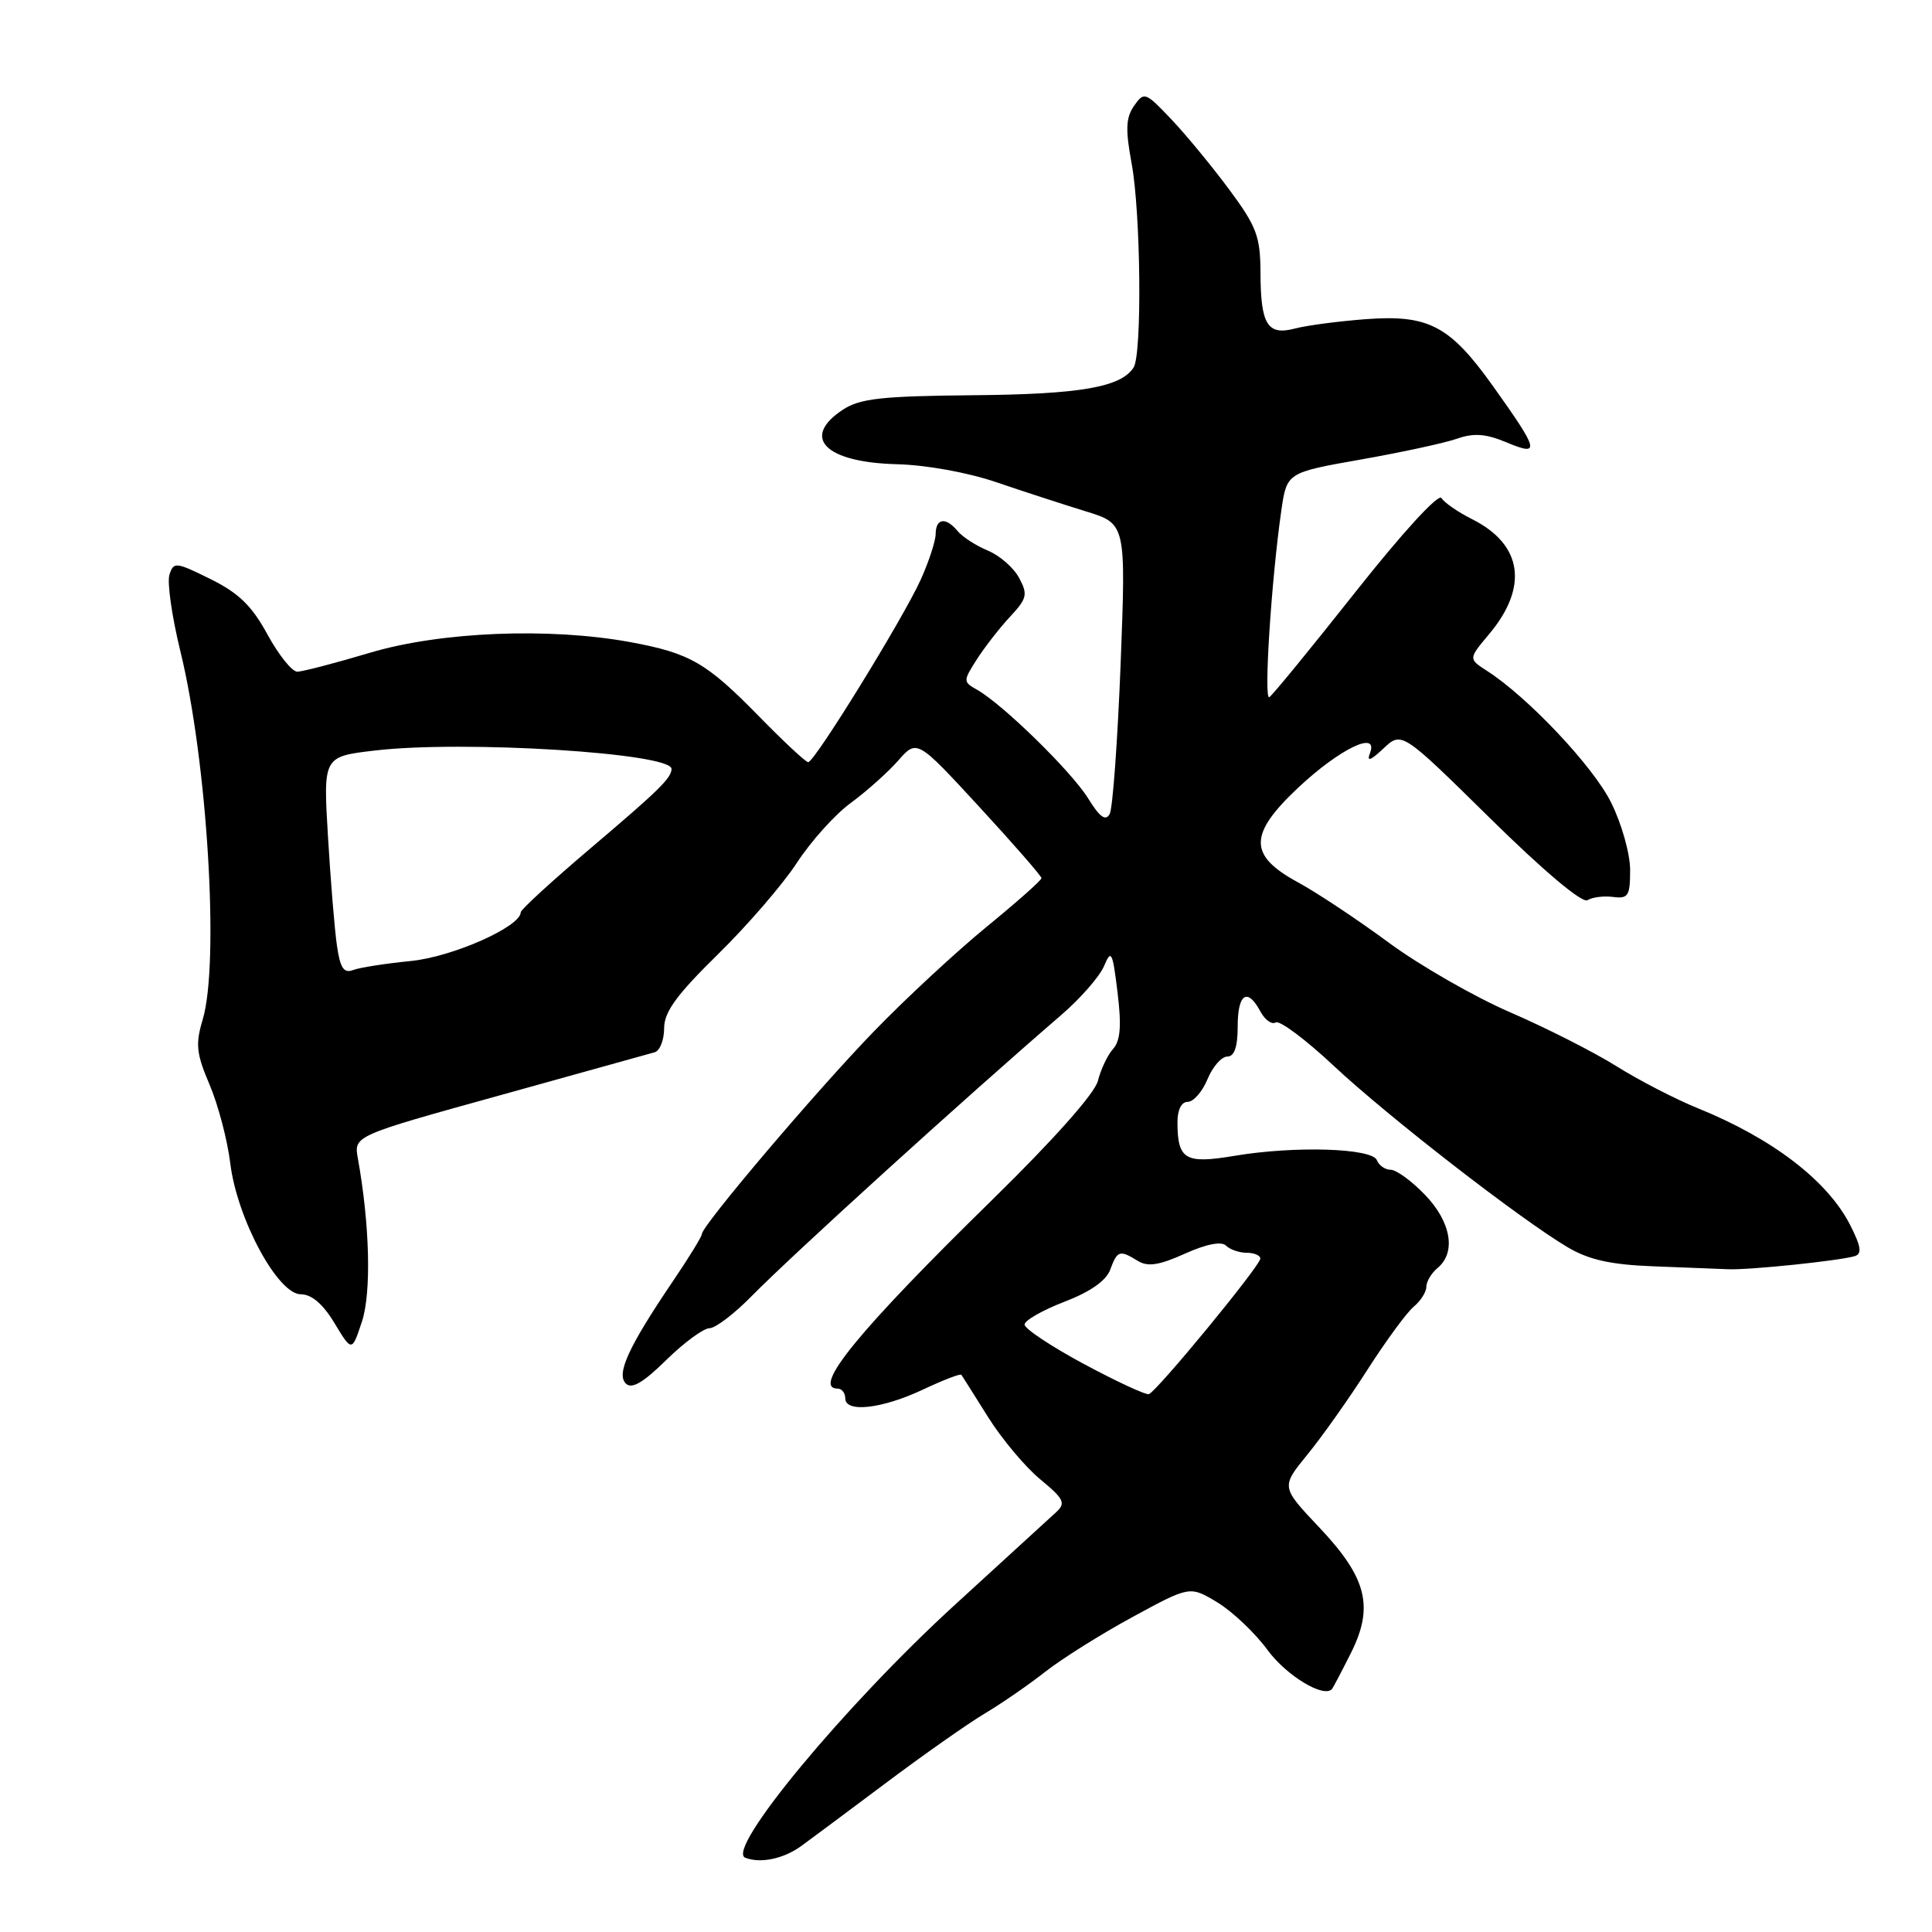 <?xml version="1.0" encoding="UTF-8" standalone="no"?>
<!DOCTYPE svg PUBLIC "-//W3C//DTD SVG 1.1//EN" "http://www.w3.org/Graphics/SVG/1.1/DTD/svg11.dtd" >
<svg xmlns="http://www.w3.org/2000/svg" xmlns:xlink="http://www.w3.org/1999/xlink" version="1.1" viewBox="0 0 256 256">
 <g >
 <path fill="currentColor"
d=" M 106.11 244.65 C 106.99 244.02 111.94 240.33 117.11 236.46 C 122.27 232.58 128.30 228.35 130.50 227.04 C 132.70 225.73 136.30 223.25 138.50 221.52 C 140.70 219.79 145.91 216.52 150.09 214.25 C 157.67 210.13 157.67 210.13 161.30 212.32 C 163.29 213.52 166.30 216.37 167.97 218.65 C 170.47 222.05 175.42 225.04 176.50 223.80 C 176.64 223.63 177.75 221.53 178.96 219.12 C 182.10 212.91 181.14 209.09 174.80 202.38 C 169.74 197.03 169.74 197.03 173.22 192.76 C 175.14 190.42 178.73 185.35 181.19 181.50 C 183.66 177.65 186.42 173.88 187.34 173.13 C 188.25 172.37 189.00 171.19 189.00 170.50 C 189.00 169.81 189.68 168.68 190.50 168.00 C 192.98 165.94 192.27 161.88 188.80 158.30 C 187.05 156.48 185.01 155.00 184.27 155.00 C 183.54 155.00 182.72 154.43 182.45 153.74 C 181.84 152.13 171.58 151.81 163.60 153.15 C 157.05 154.25 156.04 153.67 156.02 148.75 C 156.01 147.07 156.54 146.00 157.38 146.00 C 158.14 146.00 159.32 144.65 160.00 143.00 C 160.68 141.35 161.86 140.00 162.62 140.00 C 163.56 140.00 164.00 138.73 164.00 136.00 C 164.00 131.66 165.29 130.81 167.01 134.03 C 167.61 135.14 168.52 135.80 169.04 135.48 C 169.55 135.16 173.02 137.75 176.74 141.24 C 183.92 147.96 201.45 161.56 207.73 165.27 C 210.54 166.93 213.41 167.57 219.00 167.79 C 223.12 167.95 227.62 168.12 229.00 168.18 C 231.79 168.30 243.79 167.05 245.78 166.44 C 246.75 166.13 246.59 165.13 245.13 162.27 C 242.13 156.43 234.85 150.85 225.00 146.86 C 221.97 145.63 217.10 143.11 214.16 141.26 C 211.22 139.42 204.92 136.22 200.16 134.16 C 195.40 132.10 188.12 127.93 184.00 124.89 C 179.88 121.85 174.47 118.26 172.00 116.92 C 165.40 113.34 165.42 110.57 172.05 104.34 C 177.54 99.20 182.71 96.71 181.53 99.79 C 181.07 100.97 181.59 100.80 183.31 99.18 C 185.74 96.90 185.74 96.90 197.47 108.45 C 204.56 115.43 209.65 119.71 210.35 119.28 C 210.98 118.88 212.51 118.69 213.75 118.85 C 215.75 119.11 216.00 118.71 216.00 115.27 C 216.00 113.13 214.87 109.12 213.47 106.32 C 211.09 101.53 202.44 92.36 197.03 88.89 C 194.57 87.30 194.57 87.30 197.28 84.07 C 202.57 77.79 201.75 72.15 195.07 68.80 C 193.20 67.86 191.37 66.60 191.00 65.99 C 190.60 65.36 185.79 70.62 179.63 78.41 C 173.75 85.84 168.61 92.13 168.19 92.38 C 167.43 92.85 168.46 76.84 169.78 67.66 C 170.51 62.62 170.51 62.62 180.31 60.89 C 185.70 59.94 191.44 58.70 193.06 58.13 C 195.29 57.35 196.88 57.47 199.63 58.62 C 204.15 60.51 203.96 59.76 197.82 51.15 C 192.12 43.16 189.30 41.67 180.99 42.29 C 177.42 42.56 173.21 43.11 171.64 43.52 C 167.94 44.50 167.04 43.05 167.02 36.09 C 167.00 31.33 166.51 30.01 162.86 25.09 C 160.58 22.02 157.13 17.83 155.18 15.78 C 151.77 12.19 151.60 12.12 150.27 14.02 C 149.18 15.59 149.11 17.15 149.95 21.68 C 151.16 28.21 151.34 46.92 150.21 48.69 C 148.55 51.31 143.10 52.25 128.96 52.37 C 116.86 52.48 113.96 52.80 111.71 54.27 C 106.07 57.97 109.31 61.26 118.80 61.51 C 122.66 61.60 128.26 62.61 132.00 63.89 C 135.57 65.11 140.91 66.84 143.85 67.75 C 149.20 69.39 149.20 69.39 148.49 87.95 C 148.09 98.15 147.44 107.11 147.04 107.86 C 146.50 108.85 145.71 108.27 144.17 105.77 C 141.97 102.22 132.89 93.34 129.49 91.41 C 127.61 90.35 127.60 90.25 129.41 87.41 C 130.43 85.81 132.40 83.27 133.80 81.76 C 136.09 79.31 136.22 78.77 135.04 76.58 C 134.32 75.23 132.46 73.60 130.90 72.96 C 129.34 72.31 127.55 71.16 126.91 70.39 C 125.33 68.48 124.00 68.65 123.98 70.75 C 123.97 71.71 123.07 74.45 121.99 76.83 C 119.64 82.01 107.93 101.00 107.09 100.99 C 106.76 100.99 103.84 98.26 100.59 94.94 C 93.63 87.82 91.45 86.55 83.55 85.09 C 72.81 83.11 58.36 83.70 49.00 86.50 C 44.41 87.87 40.08 89.00 39.39 89.00 C 38.69 89.00 36.92 86.78 35.44 84.07 C 33.38 80.28 31.62 78.57 27.89 76.73 C 23.30 74.46 23.00 74.42 22.45 76.16 C 22.13 77.17 22.78 81.71 23.89 86.25 C 27.47 100.83 29.10 127.61 26.86 135.09 C 25.88 138.36 26.01 139.59 27.76 143.70 C 28.89 146.34 30.13 151.03 30.51 154.13 C 31.41 161.49 36.80 171.50 39.86 171.50 C 41.29 171.50 42.80 172.79 44.32 175.32 C 46.63 179.14 46.63 179.14 47.96 175.11 C 49.22 171.29 49.00 162.26 47.42 153.50 C 46.88 150.50 46.88 150.50 66.19 145.15 C 76.81 142.20 86.06 139.63 86.75 139.43 C 87.44 139.23 88.00 137.80 88.00 136.25 C 88.00 134.09 89.64 131.84 95.11 126.47 C 99.02 122.64 103.75 117.16 105.61 114.30 C 107.47 111.45 110.68 107.88 112.75 106.38 C 114.81 104.87 117.62 102.36 119.00 100.80 C 121.50 97.95 121.50 97.95 129.75 106.90 C 134.29 111.83 138.00 116.08 138.00 116.36 C 138.00 116.64 134.73 119.54 130.74 122.80 C 126.75 126.07 120.04 132.28 115.84 136.62 C 108.21 144.49 93.00 162.41 93.00 163.52 C 93.00 163.84 91.27 166.67 89.14 169.80 C 83.28 178.46 81.64 182.04 82.92 183.32 C 83.70 184.10 85.20 183.24 88.29 180.20 C 90.65 177.89 93.22 176.00 94.00 176.00 C 94.78 176.00 97.30 174.09 99.59 171.75 C 104.95 166.29 127.78 145.56 140.60 134.51 C 143.15 132.32 145.70 129.40 146.29 128.01 C 147.24 125.74 147.42 126.08 148.08 131.50 C 148.62 135.93 148.47 137.89 147.48 139.00 C 146.75 139.82 145.85 141.72 145.48 143.22 C 145.07 144.87 139.63 150.99 131.65 158.81 C 113.80 176.28 107.47 184.00 111.00 184.00 C 111.55 184.00 112.00 184.58 112.00 185.28 C 112.00 187.24 116.88 186.68 122.33 184.11 C 124.99 182.86 127.27 181.98 127.39 182.17 C 127.52 182.35 129.11 184.88 130.93 187.78 C 132.75 190.68 135.86 194.39 137.84 196.02 C 140.97 198.60 141.25 199.17 139.97 200.35 C 139.16 201.09 133.14 206.60 126.59 212.59 C 112.00 225.92 96.08 245.11 98.75 246.16 C 100.75 246.94 103.77 246.32 106.11 244.65 Z  M 143.61 180.73 C 139.28 178.40 135.74 176.05 135.76 175.50 C 135.79 174.95 138.16 173.60 141.04 172.49 C 144.45 171.19 146.57 169.70 147.11 168.24 C 148.05 165.69 148.36 165.59 150.76 167.07 C 152.08 167.89 153.58 167.66 157.00 166.12 C 159.84 164.84 161.85 164.45 162.45 165.05 C 162.97 165.57 164.21 166.00 165.20 166.00 C 166.19 166.00 167.00 166.35 167.00 166.77 C 167.00 167.71 153.27 184.40 152.23 184.73 C 151.83 184.86 147.95 183.06 143.61 180.73 Z  M 44.65 125.32 C 44.34 123.22 43.81 116.72 43.46 110.88 C 42.82 100.25 42.82 100.25 49.66 99.45 C 61.40 98.06 89.04 99.78 88.98 101.89 C 88.95 103.11 87.34 104.69 78.25 112.40 C 73.16 116.72 69.00 120.53 69.00 120.88 C 68.99 122.79 59.95 126.80 54.42 127.34 C 51.07 127.67 47.63 128.21 46.77 128.54 C 45.56 129.00 45.07 128.26 44.65 125.32 Z "/>
</g>
</svg>